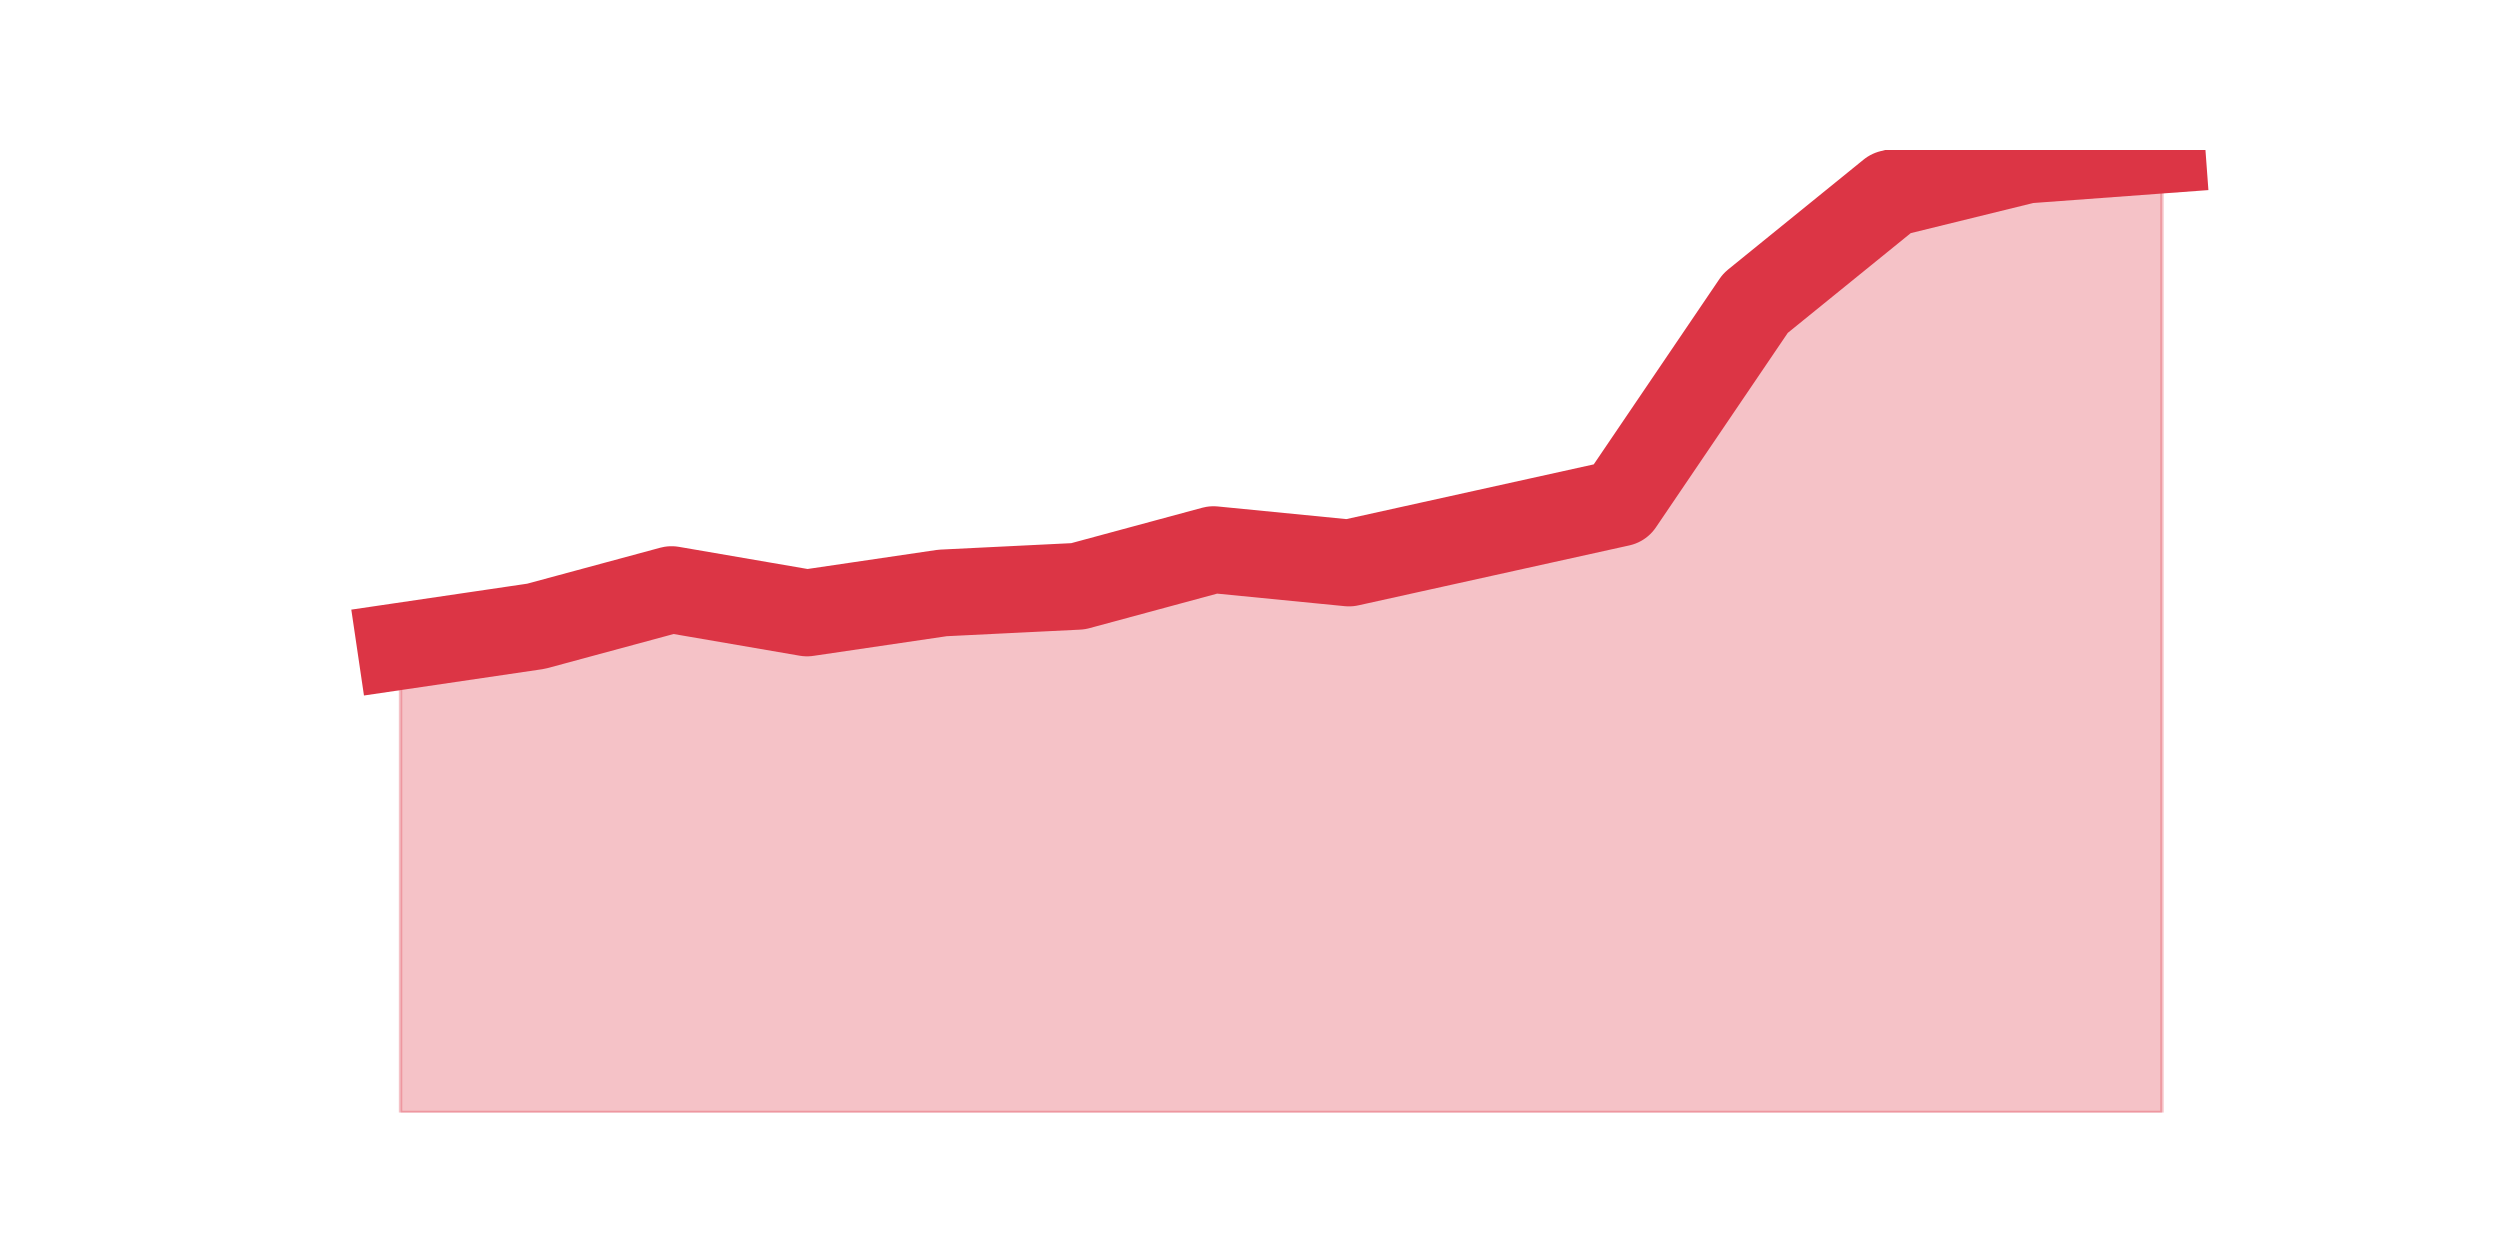 <?xml version="1.0" encoding="utf-8" standalone="no"?>
<!DOCTYPE svg PUBLIC "-//W3C//DTD SVG 1.1//EN"
  "http://www.w3.org/Graphics/SVG/1.1/DTD/svg11.dtd">
<svg height="360pt" version="1.1" viewBox="0 0 720 360" width="720pt" xmlns="http://www.w3.org/2000/svg" xmlns:xlink="http://www.w3.org/1999/xlink">
 <defs>
  <style type="text/css">*{stroke-linecap:butt;stroke-linejoin:round;}</style>
 </defs>
 <g id="figure_1">
  <g id="patch_1">
   <path d="M 0 360 
L 720 360 
L 720 0 
L 0 0 
z
" style="fill:none;"/>
  </g>
  <g id="axes_1">
   <g id="matplotlib.axis_1"/>
   <g id="matplotlib.axis_2"/>
   <g id="PolyCollection_1">
    <defs>
     <path d="M 115.364 -173.884 
L 115.364 -39.6 
L 154.385 -39.6 
L 193.406 -39.6 
L 232.427 -39.6 
L 271.448 -39.6 
L 310.469 -39.6 
L 349.49 -39.6 
L 388.51 -39.6 
L 427.531 -39.6 
L 466.552 -39.6 
L 505.573 -39.6 
L 544.594 -39.6 
L 583.615 -39.6 
L 622.636 -39.6 
L 622.636 -316.8 
L 622.636 -316.8 
L 583.615 -313.922 
L 544.594 -304.331 
L 505.573 -272.678 
L 466.552 -215.128 
L 427.531 -206.496 
L 388.51 -197.863 
L 349.49 -201.7 
L 310.469 -191.149 
L 271.448 -189.23 
L 232.427 -183.475 
L 193.406 -190.19 
L 154.385 -179.639 
L 115.364 -173.884 
z
" id="m684082087d" style="stroke:#dc3545;stroke-opacity:0.3;"/>
    </defs>
    <g clip-path="url(#p9abd138b5d)">
     <use style="fill:#dc3545;fill-opacity:0.3;stroke:#dc3545;stroke-opacity:0.3;" x="0" xlink:href="#m684082087d" y="360"/>
    </g>
   </g>
   <g id="line2d_1">
    <path clip-path="url(#p9abd138b5d)" d="M 115.364 186.116 
L 154.385 180.361 
L 193.406 169.81 
L 232.427 176.525 
L 271.448 170.77 
L 310.469 168.851 
L 349.49 158.3 
L 388.51 162.137 
L 427.531 153.504 
L 466.552 144.872 
L 505.573 87.322 
L 544.594 55.669 
L 583.615 46.078 
L 622.636 43.2 
" style="fill:none;stroke:#dc3545;stroke-linecap:square;stroke-width:25;"/>
   </g>
  </g>
 </g>
 <defs>
  <clipPath id="p9abd138b5d">
   <rect height="277.2" width="558" x="90" y="43.2"/>
  </clipPath>
 </defs>
</svg>
